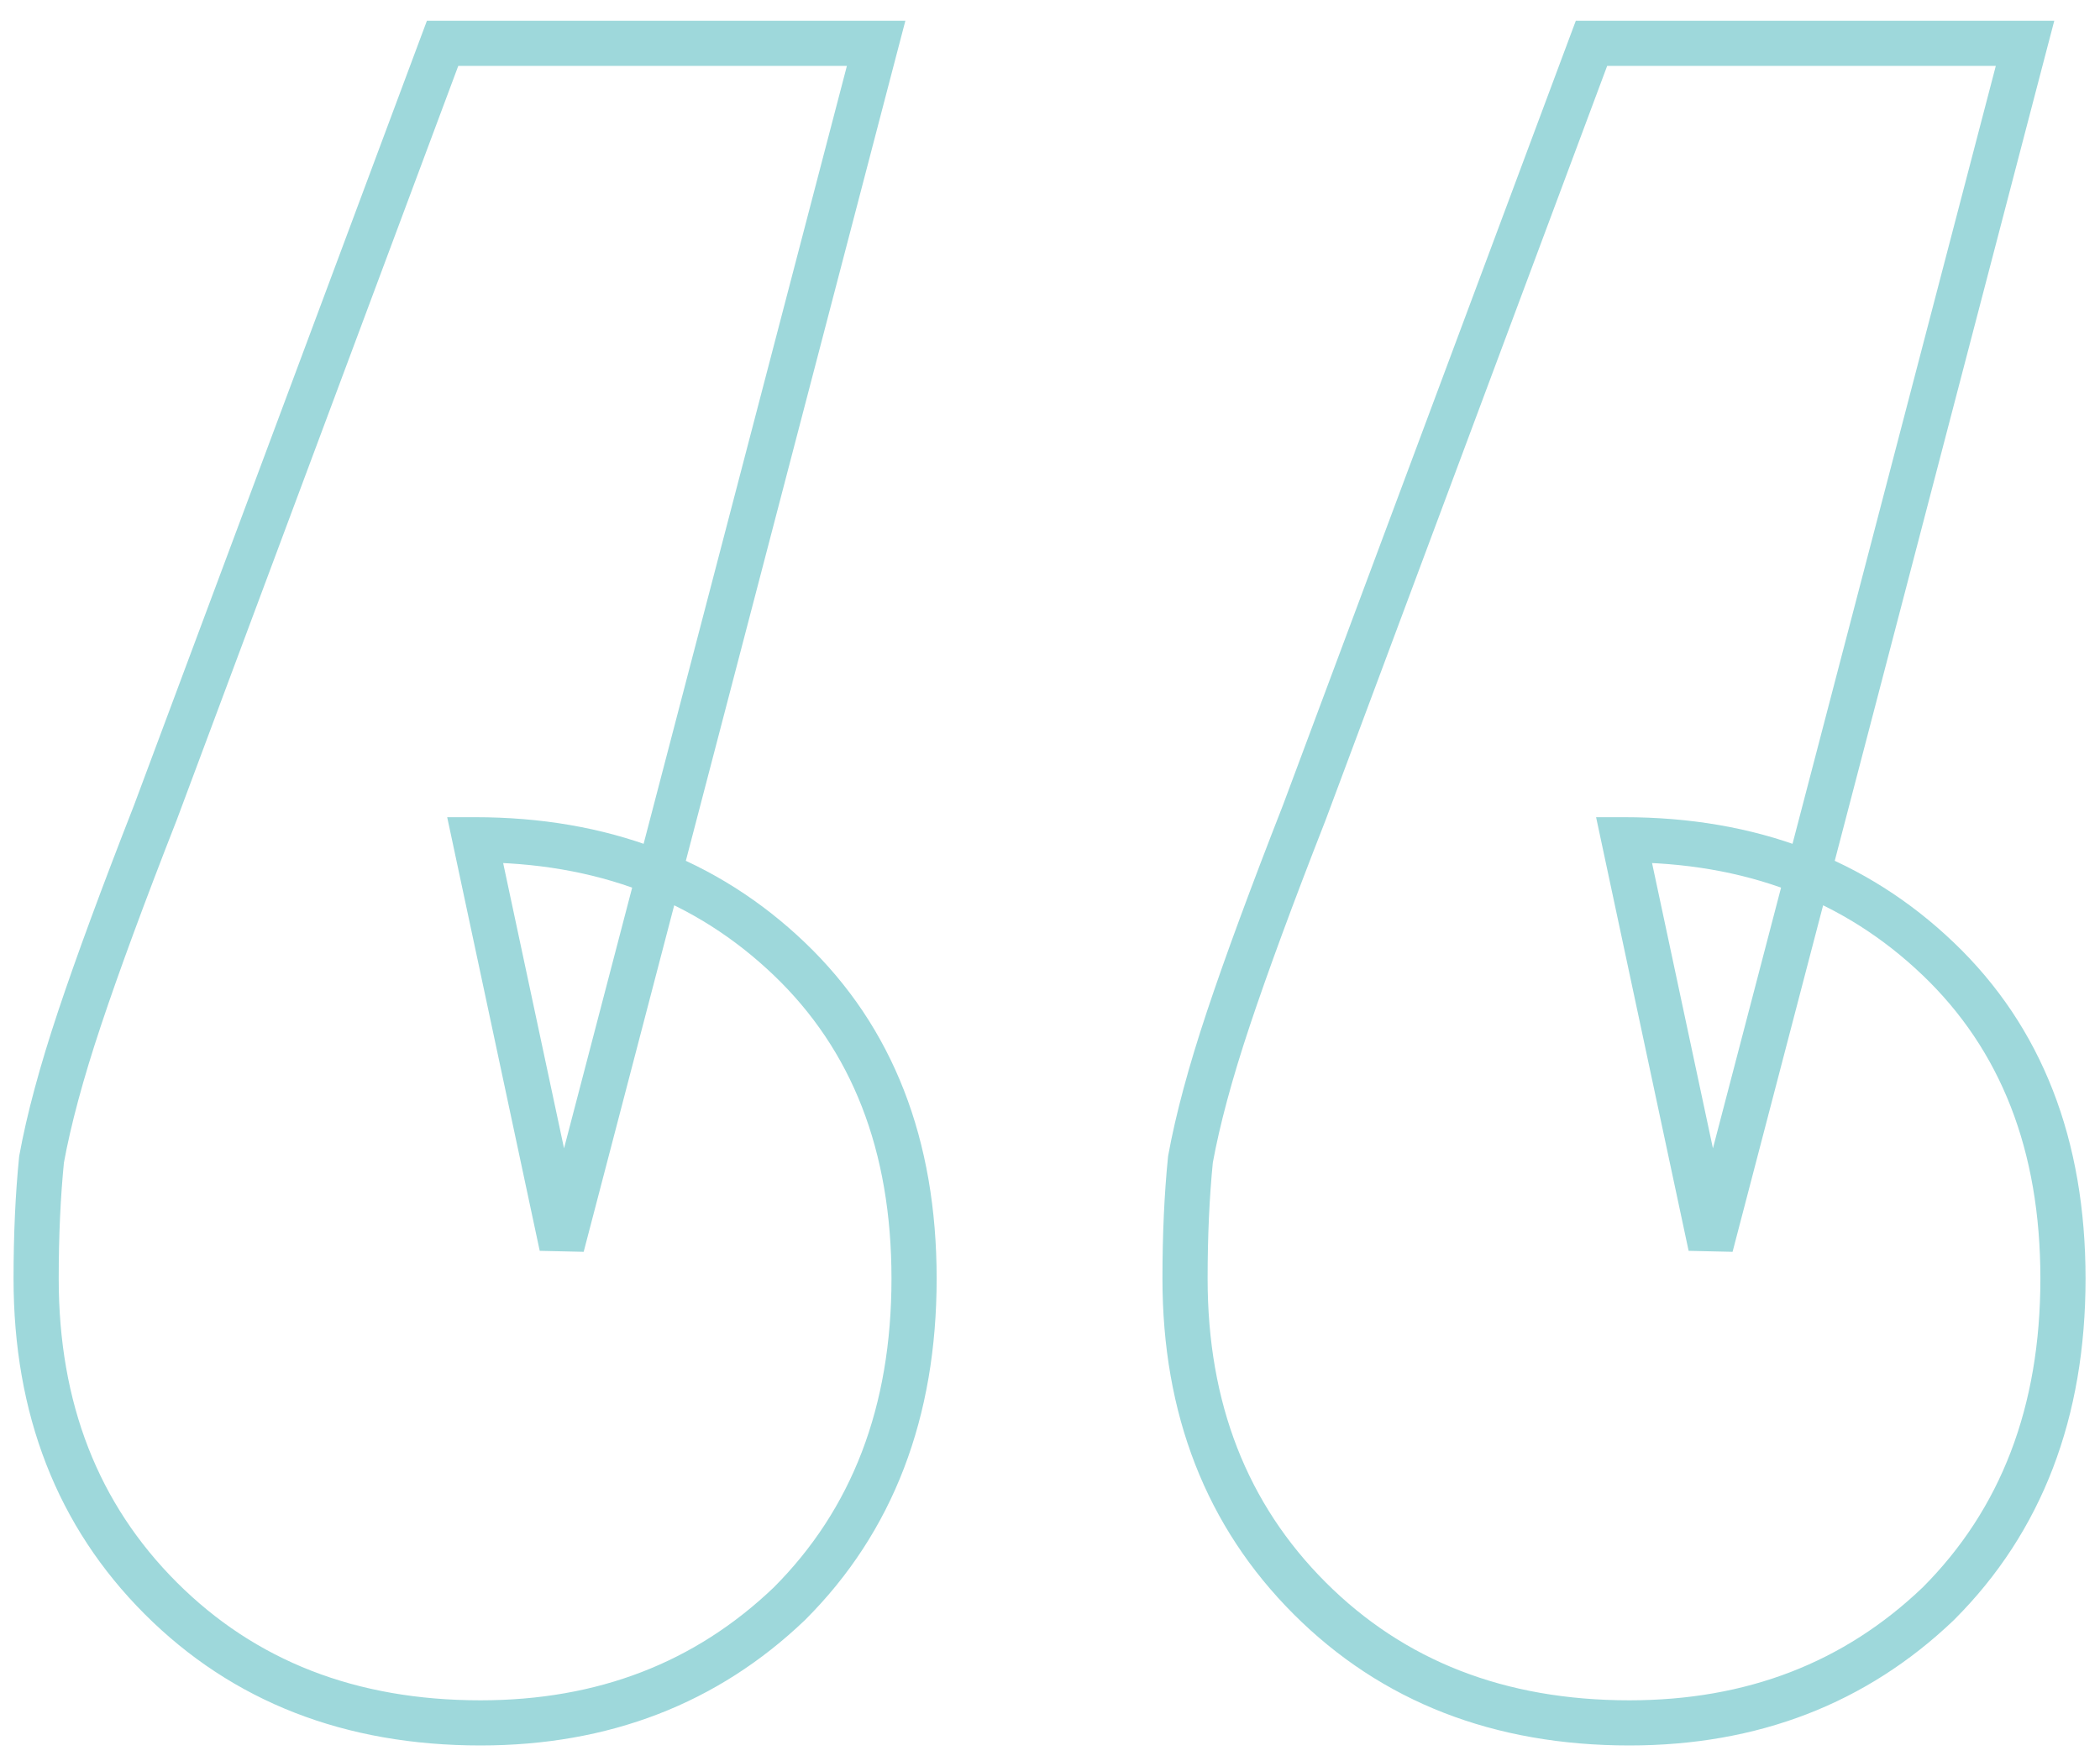 <svg width="93" height="78" viewBox="0 0 93 78" fill="none" xmlns="http://www.w3.org/2000/svg">
<mask id="path-1-outside-1_113_1209" maskUnits="userSpaceOnUse" x="0" y="0" width="93" height="78" fill="black">
<rect fill="white" width="93" height="78"/>
<path d="M38.8 1.92L24.88 55.2L21.04 37.2C26.64 37.2 31.28 38.96 34.96 42.48C38.64 46 40.48 50.72 40.48 56.64C40.48 62.56 38.64 67.36 34.96 71.04C31.28 74.56 26.72 76.32 21.28 76.32C15.52 76.32 10.8 74.48 7.12 70.8C3.44 67.12 1.6 62.4 1.6 56.64C1.6 54.72 1.68 52.96 1.84 51.36C2.16 49.6 2.72 47.52 3.52 45.12C4.32 42.72 5.44 39.68 6.88 36L19.6 1.92H38.8ZM89.68 1.92L75.76 55.2L71.92 37.2C77.52 37.2 82.16 38.96 85.84 42.48C89.52 46 91.36 50.72 91.36 56.64C91.36 62.56 89.52 67.36 85.84 71.04C82.16 74.56 77.6 76.32 72.16 76.32C66.4 76.32 61.68 74.48 58 70.8C54.32 67.12 52.48 62.4 52.48 56.64C52.48 54.72 52.56 52.96 52.72 51.36C53.04 49.6 53.6 47.52 54.4 45.12C55.2 42.72 56.32 39.68 57.76 36L70.48 1.92H89.68Z"/>
</mask>
<path d="M38.8 1.92L39.767 2.173L40.095 0.92H38.8V1.92ZM24.88 55.2L23.902 55.409L25.848 55.453L24.88 55.2ZM21.04 37.2V36.2H19.804L20.062 37.409L21.04 37.2ZM34.96 71.04L35.651 71.763L35.659 71.755L35.667 71.747L34.96 71.04ZM7.12 70.8L6.413 71.507L7.12 70.8ZM1.84 51.36L0.856 51.181L0.849 51.221L0.845 51.261L1.84 51.36ZM3.52 45.12L2.571 44.804L3.52 45.12ZM6.88 36L7.811 36.364L7.814 36.357L7.817 36.35L6.88 36ZM19.6 1.92V0.92H18.906L18.663 1.57L19.6 1.92ZM89.68 1.92L90.647 2.173L90.975 0.92H89.68V1.92ZM75.76 55.2L74.782 55.409L76.728 55.453L75.76 55.2ZM71.92 37.2V36.2H70.684L70.942 37.409L71.92 37.2ZM85.84 71.04L86.531 71.763L86.539 71.755L86.547 71.747L85.84 71.04ZM58 70.8L58.707 70.093L58 70.8ZM52.72 51.36L51.736 51.181L51.729 51.221L51.725 51.261L52.72 51.36ZM57.76 36L58.691 36.364L58.694 36.357L58.697 36.35L57.76 36ZM70.48 1.92V0.92H69.786L69.543 1.57L70.48 1.92ZM38.8 1.92L37.833 1.667L23.913 54.947L24.88 55.2L25.848 55.453L39.767 2.173L38.8 1.92ZM24.88 55.2L25.858 54.991L22.018 36.991L21.04 37.2L20.062 37.409L23.902 55.409L24.88 55.2ZM21.04 37.2V38.2C26.41 38.2 30.794 39.879 34.269 43.203L34.96 42.48L35.651 41.757C31.766 38.041 26.869 36.2 21.04 36.2V37.2ZM34.96 42.48L34.269 43.203C37.719 46.503 39.48 50.945 39.48 56.64H40.48H41.48C41.48 50.495 39.561 45.497 35.651 41.757L34.96 42.48ZM40.48 56.64H39.48C39.48 62.334 37.719 66.867 34.253 70.333L34.96 71.04L35.667 71.747C39.561 67.853 41.48 62.785 41.48 56.64H40.48ZM34.96 71.04L34.269 70.317C30.788 73.646 26.482 75.32 21.28 75.32V76.32V77.32C26.958 77.32 31.772 75.474 35.651 71.763L34.96 71.04ZM21.28 76.32V75.32C15.754 75.32 11.299 73.564 7.827 70.093L7.12 70.8L6.413 71.507C10.301 75.395 15.286 77.32 21.28 77.32V76.32ZM7.12 70.8L7.827 70.093C4.356 66.621 2.6 62.166 2.6 56.64H1.6H0.6C0.6 62.634 2.524 67.619 6.413 71.507L7.12 70.8ZM1.6 56.64H2.6C2.6 54.747 2.679 53.021 2.835 51.459L1.84 51.36L0.845 51.261C0.681 52.899 0.6 54.693 0.6 56.64H1.6ZM1.84 51.36L2.824 51.539C3.133 49.84 3.678 47.808 4.469 45.436L3.52 45.12L2.571 44.804C1.762 47.232 1.187 49.36 0.856 51.181L1.84 51.36ZM3.52 45.12L4.469 45.436C5.261 43.059 6.374 40.036 7.811 36.364L6.88 36L5.949 35.636C4.506 39.324 3.379 42.381 2.571 44.804L3.52 45.12ZM6.88 36L7.817 36.35L20.537 2.27L19.6 1.92L18.663 1.57L5.943 35.65L6.88 36ZM19.6 1.92V2.92H38.8V1.92V0.92H19.6V1.92ZM89.68 1.92L88.713 1.667L74.793 54.947L75.76 55.2L76.728 55.453L90.647 2.173L89.68 1.92ZM75.76 55.2L76.738 54.991L72.898 36.991L71.92 37.2L70.942 37.409L74.782 55.409L75.76 55.2ZM71.92 37.2V38.2C77.29 38.2 81.674 39.879 85.149 43.203L85.84 42.48L86.531 41.757C82.646 38.041 77.749 36.2 71.92 36.2V37.2ZM85.84 42.48L85.149 43.203C88.599 46.503 90.36 50.945 90.36 56.64H91.36H92.36C92.36 50.495 90.441 45.497 86.531 41.757L85.84 42.48ZM91.36 56.64H90.36C90.36 62.334 88.599 66.867 85.133 70.333L85.84 71.04L86.547 71.747C90.441 67.853 92.36 62.785 92.36 56.64H91.36ZM85.84 71.04L85.149 70.317C81.668 73.646 77.362 75.32 72.16 75.32V76.32V77.32C77.838 77.32 82.652 75.474 86.531 71.763L85.84 71.04ZM72.16 76.32V75.32C66.634 75.32 62.179 73.564 58.707 70.093L58 70.8L57.293 71.507C61.181 75.395 66.166 77.32 72.16 77.32V76.32ZM58 70.8L58.707 70.093C55.236 66.621 53.48 62.166 53.48 56.64H52.48H51.48C51.48 62.634 53.404 67.619 57.293 71.507L58 70.8ZM52.48 56.64H53.48C53.48 54.747 53.559 53.021 53.715 51.459L52.72 51.36L51.725 51.261C51.561 52.899 51.48 54.693 51.48 56.64H52.48ZM52.72 51.36L53.704 51.539C54.013 49.84 54.558 47.808 55.349 45.436L54.4 45.12L53.451 44.804C52.642 47.232 52.067 49.36 51.736 51.181L52.72 51.36ZM54.4 45.12L55.349 45.436C56.141 43.059 57.254 40.036 58.691 36.364L57.76 36L56.829 35.636C55.386 39.324 54.259 42.381 53.451 44.804L54.4 45.12ZM57.76 36L58.697 36.35L71.417 2.27L70.48 1.92L69.543 1.57L56.823 35.65L57.76 36ZM70.48 1.92V2.92H89.68V1.92V0.92H70.48V1.92Z" fill="#9ED8DB" mask="url(#path-1-outside-1_113_1209)"/>
</svg>
